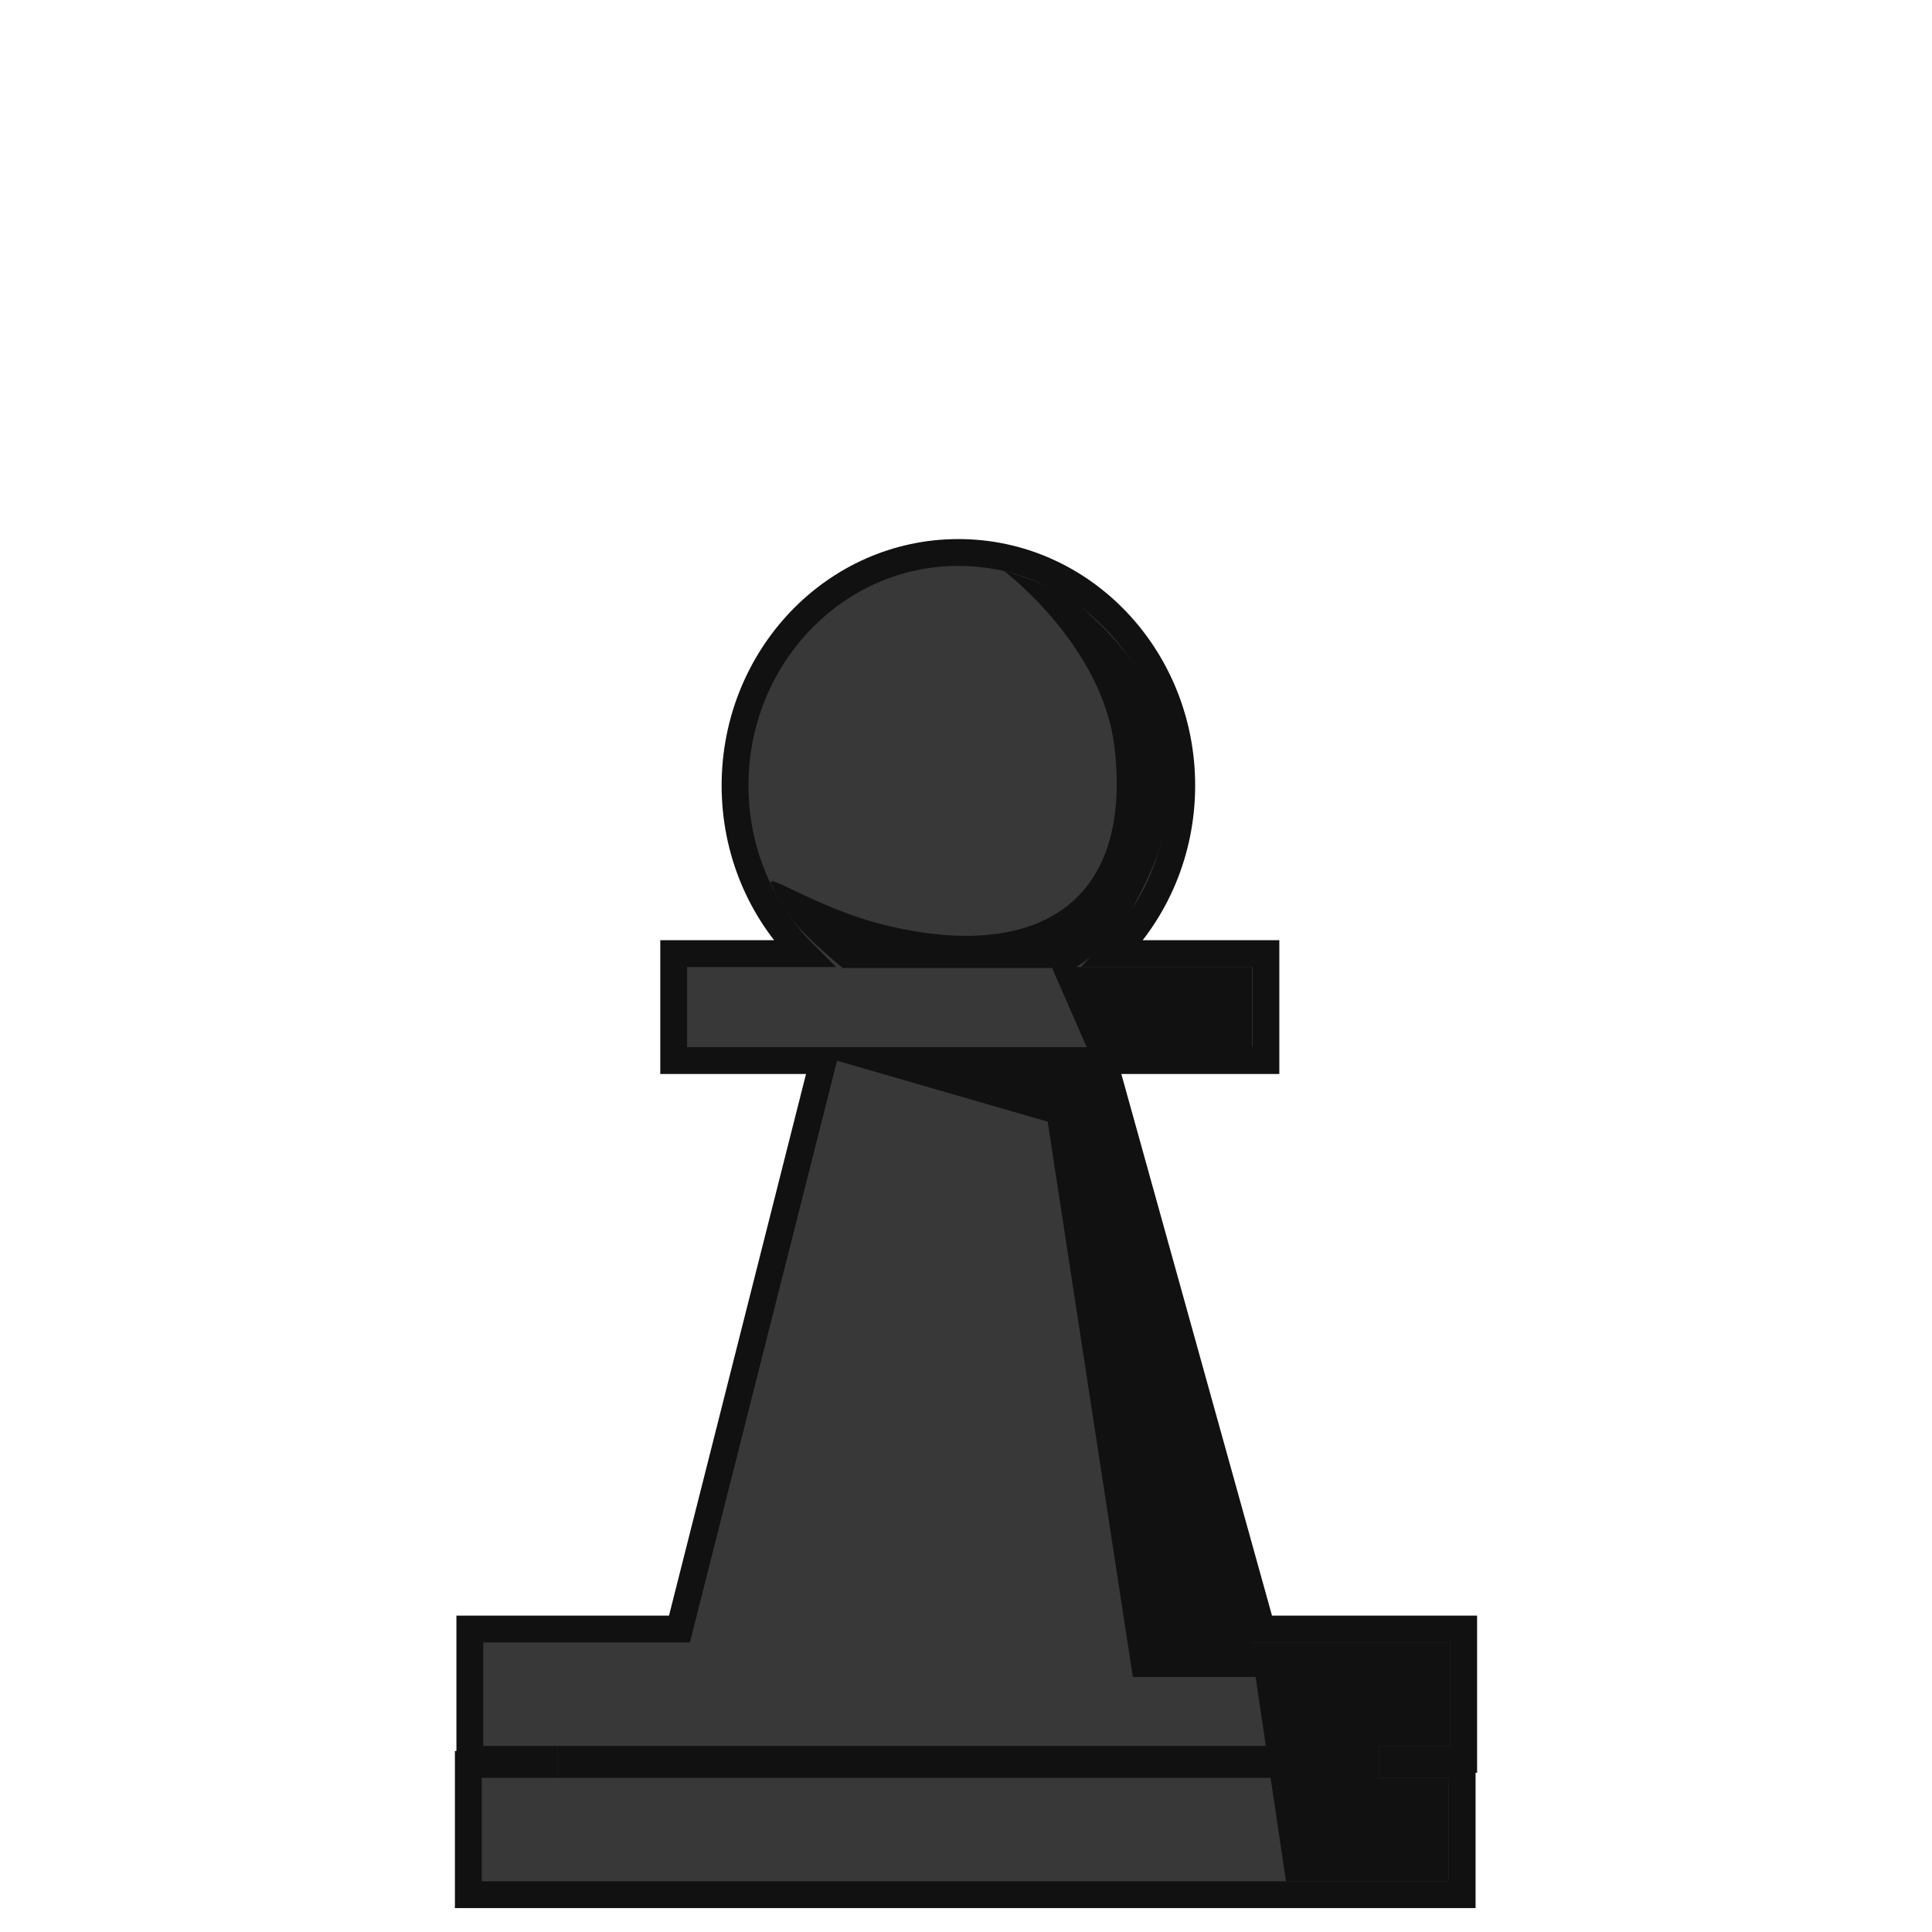 <svg width="144" height="144" viewBox="0 0 144 144" fill="none" xmlns="http://www.w3.org/2000/svg">
<path d="M94.048 121.419L82.261 79.047H93.354H94.354V78.047V72.076V71.076H93.354H82.959C86.119 67.911 88.08 63.462 88.08 58.545C88.08 48.997 80.669 41.179 71.433 41.179C62.197 41.179 54.786 48.997 54.786 58.545C54.786 63.462 56.747 67.911 59.907 71.076H51.213H50.213V72.076V78.047V79.047H51.213H61.361L50.642 121.419H36.019H35.019V122.419V130.129V131.129H36.019H40.537V131.51H35.906H34.906V132.51V140.22V141.22H35.906H107.981H108.981V140.22V132.51V131.51H107.981H103.803V131.129H108.094H109.094V130.129V122.419V121.419H108.094H94.048Z" fill="#383838" stroke="#111111" stroke-width="2"/>
<path d="M83.074 55.748C82.205 48.113 74.835 42.557 74.835 42.557C74.835 42.557 78.765 43.578 80.579 45.241C82.431 46.866 83.528 48.113 84.548 49.55C85.569 50.986 87.118 54.463 87.118 58.507C87.118 62.492 85.944 64.752 84.463 67.602L84.397 67.729C83.078 70.234 80.783 71.733 80.217 72.076H93.317V78.047H80.995L78.42 72.151H62.816C62.816 72.151 61.115 70.791 59.717 69.317C58.28 67.843 57.487 65.915 57.487 65.915C57.27 65.447 57.894 65.747 59.124 66.338C60.679 67.085 63.201 68.297 66.217 69.014C76.951 71.546 84.435 67.653 83.074 55.748Z" fill="#111111"/>
<path d="M93.356 122.419L80.995 78.047H58.885L78.085 83.603L84.435 124.989H93.585L94.349 130.129H41.537V132.51H94.703L95.849 140.22H107.981V132.51H102.803V130.129H108.094V122.419H93.356Z" fill="#111111"/>
</svg>
